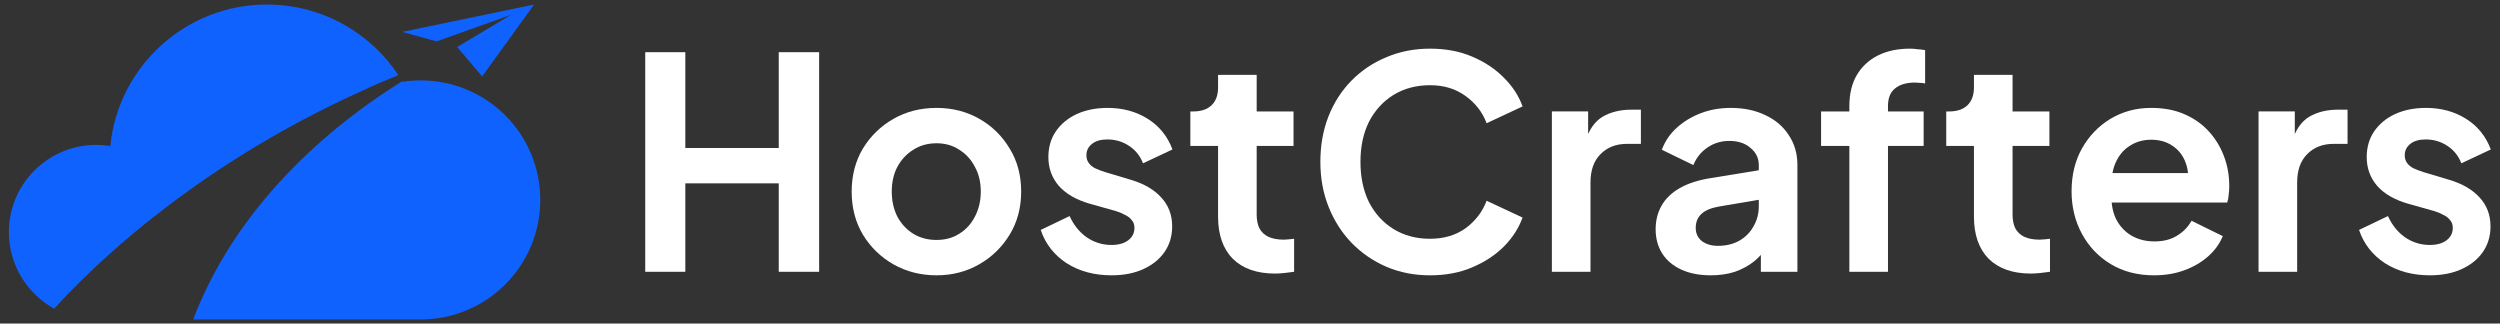 <svg width="255" height="33" viewBox="0 0 255 33" fill="none" xmlns="http://www.w3.org/2000/svg">
<rect x="0" y="0" width="255" height="33" fill="#333333" stroke="none"/>
<g clip-path="url(#clip0_29_76)">
<path d="M40.63 7.659C37.759 3.326 32.83 0.463 27.23 0.463C18.907 0.463 12.062 6.789 11.249 14.894C10.785 14.817 10.301 14.778 9.817 14.778C4.894 14.778 0.907 18.763 0.907 23.677C0.907 27.043 2.778 29.97 5.533 31.486C8.798 27.817 20.54 15.797 40.63 7.659Z" fill="#1062FE"/>
<path d="M55.108 20.388C55.108 13.656 49.65 8.201 42.914 8.201C42.282 8.201 41.669 8.246 41.062 8.343C41.05 8.323 41.037 8.304 41.03 8.285C35.062 11.973 24.514 19.95 19.701 32.588H42.927L42.921 32.582C49.65 32.575 55.108 27.12 55.108 20.388Z" fill="#1062FE"/>
<path d="M41.024 3.255L44.533 4.222L52.127 1.508L46.624 4.803H46.637L49.179 7.795L54.475 0.463L41.024 3.255Z" fill="#1062FE"/>
<path d="M26.849 3.217C19.869 3.217 14.217 8.872 14.217 15.842C14.217 18.073 14.798 20.169 15.817 21.994C21.146 17.809 28.372 13.044 37.475 9.007C35.217 5.525 31.301 3.217 26.849 3.217Z" fill="#1062FE"/>
<path d="M9.856 15.965C5.907 15.965 2.701 19.163 2.701 23.116C2.701 26.108 4.54 28.674 7.153 29.738C9.172 27.655 12.372 24.612 16.759 21.259C15.946 18.209 13.165 15.965 9.856 15.965Z" fill="#1062FE"/>
</g>
<path d="M247.839 28.082C246.095 28.082 244.572 27.672 243.269 26.85C241.986 26.008 241.104 24.876 240.623 23.453L243.57 22.039C243.991 22.961 244.572 23.683 245.314 24.204C246.075 24.725 246.917 24.986 247.839 24.986C248.561 24.986 249.132 24.826 249.553 24.505C249.974 24.184 250.184 23.763 250.184 23.242C250.184 22.921 250.094 22.661 249.913 22.46C249.753 22.24 249.523 22.059 249.222 21.919C248.941 21.759 248.631 21.629 248.29 21.528L245.614 20.777C244.231 20.376 243.179 19.765 242.457 18.943C241.756 18.121 241.405 17.149 241.405 16.026C241.405 15.024 241.656 14.152 242.157 13.411C242.678 12.649 243.389 12.058 244.291 11.637C245.213 11.216 246.266 11.006 247.448 11.006C248.991 11.006 250.354 11.376 251.537 12.118C252.72 12.86 253.561 13.902 254.062 15.245L251.056 16.658C250.775 15.916 250.304 15.325 249.643 14.884C248.981 14.443 248.24 14.223 247.418 14.223C246.757 14.223 246.236 14.373 245.855 14.674C245.474 14.974 245.283 15.365 245.283 15.846C245.283 16.147 245.364 16.407 245.524 16.628C245.684 16.848 245.905 17.029 246.185 17.169C246.486 17.309 246.827 17.439 247.208 17.56L249.823 18.341C251.166 18.742 252.198 19.344 252.92 20.145C253.662 20.947 254.032 21.929 254.032 23.092C254.032 24.074 253.772 24.946 253.251 25.707C252.73 26.449 252.008 27.03 251.086 27.451C250.164 27.872 249.082 28.082 247.839 28.082Z" fill="white"/>
<path d="M230.371 27.722V11.366H234.069V15.004L233.768 14.463C234.149 13.241 234.74 12.389 235.542 11.908C236.364 11.427 237.346 11.186 238.488 11.186H239.45V14.674H238.037C236.915 14.674 236.013 15.024 235.331 15.726C234.65 16.407 234.309 17.369 234.309 18.612V27.722H230.371Z" fill="white"/>
<path d="M219.718 28.082C218.035 28.082 216.562 27.702 215.299 26.94C214.036 26.178 213.054 25.146 212.353 23.843C211.651 22.541 211.3 21.097 211.3 19.514C211.3 17.87 211.651 16.417 212.353 15.155C213.074 13.872 214.046 12.86 215.269 12.118C216.511 11.376 217.894 11.006 219.418 11.006C220.701 11.006 221.823 11.216 222.785 11.637C223.767 12.058 224.599 12.639 225.28 13.381C225.962 14.122 226.483 14.974 226.844 15.936C227.205 16.878 227.385 17.901 227.385 19.003C227.385 19.284 227.365 19.574 227.325 19.875C227.305 20.175 227.255 20.436 227.175 20.657H214.547V17.65H224.95L223.086 19.063C223.266 18.141 223.216 17.319 222.935 16.598C222.675 15.876 222.234 15.305 221.613 14.884C221.011 14.463 220.28 14.253 219.418 14.253C218.596 14.253 217.864 14.463 217.223 14.884C216.582 15.285 216.091 15.886 215.75 16.688C215.429 17.47 215.309 18.422 215.389 19.544C215.309 20.546 215.439 21.438 215.78 22.22C216.141 22.982 216.662 23.573 217.343 23.994C218.045 24.415 218.847 24.625 219.748 24.625C220.65 24.625 221.412 24.435 222.033 24.054C222.675 23.673 223.176 23.162 223.537 22.52L226.724 24.084C226.403 24.866 225.902 25.557 225.22 26.158C224.539 26.76 223.727 27.231 222.785 27.571C221.863 27.912 220.841 28.082 219.718 28.082Z" fill="white"/>
<path d="M207.145 27.902C205.301 27.902 203.868 27.401 202.846 26.399C201.844 25.377 201.343 23.944 201.343 22.1V14.884H198.517V11.367H198.817C199.619 11.367 200.24 11.156 200.681 10.735C201.122 10.314 201.343 9.703 201.343 8.901V7.638H205.281V11.367H209.039V14.884H205.281V21.889C205.281 22.43 205.371 22.891 205.552 23.272C205.752 23.653 206.053 23.944 206.454 24.144C206.875 24.345 207.406 24.445 208.047 24.445C208.187 24.445 208.348 24.435 208.528 24.415C208.729 24.395 208.919 24.375 209.099 24.355V27.722C208.819 27.762 208.498 27.802 208.137 27.842C207.777 27.882 207.446 27.902 207.145 27.902Z" fill="white"/>
<path d="M188.635 27.722V14.884H185.749V11.367H188.635V10.825C188.635 9.583 188.886 8.53 189.387 7.668C189.908 6.787 190.63 6.115 191.552 5.654C192.474 5.193 193.566 4.963 194.829 4.963C195.069 4.963 195.33 4.983 195.61 5.023C195.911 5.043 196.162 5.073 196.362 5.113V8.51C196.162 8.47 195.971 8.45 195.791 8.45C195.63 8.43 195.48 8.42 195.34 8.42C194.458 8.42 193.776 8.621 193.295 9.021C192.814 9.402 192.574 10.004 192.574 10.825V11.367H196.212V14.884H192.574V27.722H188.635Z" fill="white"/>
<path d="M174.497 28.082C173.354 28.082 172.362 27.892 171.52 27.511C170.679 27.13 170.027 26.589 169.566 25.888C169.105 25.166 168.875 24.334 168.875 23.392C168.875 22.49 169.075 21.689 169.476 20.987C169.877 20.266 170.498 19.664 171.34 19.183C172.182 18.702 173.244 18.361 174.527 18.161L179.878 17.289V20.296L175.278 21.077C174.497 21.218 173.916 21.468 173.535 21.829C173.154 22.19 172.963 22.661 172.963 23.242C172.963 23.803 173.174 24.254 173.595 24.595C174.036 24.916 174.577 25.076 175.218 25.076C176.04 25.076 176.762 24.906 177.383 24.565C178.024 24.204 178.515 23.713 178.856 23.092C179.217 22.47 179.397 21.789 179.397 21.047V16.838C179.397 16.137 179.117 15.555 178.556 15.094C178.014 14.613 177.293 14.373 176.391 14.373C175.549 14.373 174.797 14.603 174.136 15.064C173.495 15.505 173.024 16.097 172.723 16.838L169.506 15.275C169.827 14.413 170.328 13.671 171.009 13.05C171.711 12.409 172.533 11.908 173.475 11.547C174.417 11.186 175.439 11.006 176.541 11.006C177.884 11.006 179.067 11.256 180.089 11.757C181.111 12.238 181.903 12.92 182.464 13.802C183.045 14.664 183.336 15.676 183.336 16.838V27.722H179.608V24.926L180.45 24.866C180.029 25.567 179.528 26.158 178.946 26.639C178.365 27.1 177.704 27.461 176.962 27.722C176.221 27.962 175.399 28.082 174.497 28.082Z" fill="white"/>
<path d="M158.291 27.722V11.366H161.989V15.004L161.688 14.463C162.069 13.241 162.661 12.389 163.462 11.908C164.284 11.427 165.266 11.186 166.409 11.186H167.371V14.674H165.958C164.835 14.674 163.933 15.024 163.252 15.726C162.57 16.407 162.23 17.369 162.23 18.612V27.722H158.291Z" fill="white"/>
<path d="M145.862 28.083C144.258 28.083 142.775 27.792 141.412 27.211C140.069 26.629 138.887 25.818 137.865 24.775C136.862 23.733 136.081 22.511 135.52 21.108C134.958 19.704 134.678 18.171 134.678 16.508C134.678 14.844 134.948 13.311 135.489 11.908C136.051 10.485 136.832 9.262 137.835 8.24C138.857 7.197 140.049 6.396 141.412 5.835C142.775 5.253 144.258 4.963 145.862 4.963C147.465 4.963 148.898 5.233 150.161 5.774C151.444 6.316 152.526 7.037 153.408 7.939C154.29 8.821 154.921 9.793 155.302 10.855L151.634 12.569C151.213 11.447 150.502 10.525 149.5 9.803C148.498 9.062 147.285 8.691 145.862 8.691C144.459 8.691 143.216 9.021 142.134 9.683C141.072 10.344 140.24 11.256 139.638 12.419C139.057 13.581 138.767 14.944 138.767 16.508C138.767 18.071 139.057 19.444 139.638 20.627C140.24 21.789 141.072 22.701 142.134 23.362C143.216 24.024 144.459 24.355 145.862 24.355C147.285 24.355 148.498 23.994 149.5 23.272C150.502 22.531 151.213 21.599 151.634 20.476L155.302 22.19C154.921 23.252 154.29 24.234 153.408 25.136C152.526 26.018 151.444 26.73 150.161 27.271C148.898 27.812 147.465 28.083 145.862 28.083Z" fill="white"/>
<path d="M130.045 27.902C128.201 27.902 126.768 27.401 125.746 26.399C124.744 25.377 124.243 23.944 124.243 22.1V14.884H121.416V11.367H121.717C122.519 11.367 123.14 11.156 123.581 10.735C124.022 10.314 124.243 9.703 124.243 8.901V7.638H128.181V11.367H131.939V14.884H128.181V21.889C128.181 22.43 128.271 22.891 128.452 23.272C128.652 23.653 128.953 23.944 129.354 24.144C129.775 24.345 130.306 24.445 130.947 24.445C131.087 24.445 131.248 24.435 131.428 24.415C131.629 24.395 131.819 24.375 131.999 24.355V27.722C131.719 27.762 131.398 27.802 131.037 27.842C130.676 27.882 130.346 27.902 130.045 27.902Z" fill="white"/>
<path d="M113.369 28.082C111.625 28.082 110.102 27.672 108.799 26.85C107.516 26.008 106.634 24.876 106.153 23.453L109.1 22.039C109.521 22.961 110.102 23.683 110.843 24.204C111.605 24.725 112.447 24.986 113.369 24.986C114.091 24.986 114.662 24.826 115.083 24.505C115.504 24.184 115.714 23.763 115.714 23.242C115.714 22.921 115.624 22.661 115.443 22.46C115.283 22.24 115.053 22.059 114.752 21.919C114.471 21.759 114.161 21.629 113.82 21.528L111.144 20.777C109.761 20.376 108.709 19.765 107.987 18.943C107.286 18.121 106.935 17.149 106.935 16.026C106.935 15.024 107.186 14.152 107.687 13.411C108.208 12.649 108.919 12.058 109.821 11.637C110.743 11.216 111.796 11.006 112.978 11.006C114.521 11.006 115.884 11.376 117.067 12.118C118.249 12.86 119.091 13.902 119.592 15.245L116.586 16.658C116.305 15.916 115.834 15.325 115.173 14.884C114.511 14.443 113.77 14.223 112.948 14.223C112.287 14.223 111.765 14.373 111.385 14.674C111.004 14.974 110.813 15.365 110.813 15.846C110.813 16.147 110.894 16.407 111.054 16.628C111.214 16.848 111.435 17.029 111.715 17.169C112.016 17.309 112.357 17.439 112.738 17.56L115.353 18.341C116.696 18.742 117.728 19.344 118.45 20.145C119.192 20.947 119.562 21.929 119.562 23.092C119.562 24.074 119.302 24.946 118.781 25.707C118.26 26.449 117.538 27.03 116.616 27.451C115.694 27.872 114.612 28.082 113.369 28.082Z" fill="white"/>
<path d="M95.53 28.082C93.927 28.082 92.463 27.712 91.141 26.97C89.838 26.229 88.796 25.216 88.014 23.933C87.252 22.651 86.871 21.188 86.871 19.544C86.871 17.901 87.252 16.437 88.014 15.155C88.796 13.872 89.838 12.86 91.141 12.118C92.444 11.376 93.907 11.006 95.53 11.006C97.134 11.006 98.587 11.376 99.889 12.118C101.192 12.86 102.225 13.872 102.986 15.155C103.768 16.417 104.159 17.881 104.159 19.544C104.159 21.188 103.768 22.651 102.986 23.933C102.205 25.216 101.162 26.229 99.859 26.97C98.557 27.712 97.114 28.082 95.53 28.082ZM95.53 24.475C96.412 24.475 97.184 24.264 97.845 23.843C98.527 23.422 99.058 22.841 99.439 22.1C99.839 21.338 100.04 20.486 100.04 19.544C100.04 18.582 99.839 17.74 99.439 17.019C99.058 16.277 98.527 15.696 97.845 15.275C97.184 14.834 96.412 14.613 95.53 14.613C94.628 14.613 93.837 14.834 93.155 15.275C92.474 15.696 91.932 16.277 91.531 17.019C91.151 17.74 90.96 18.582 90.96 19.544C90.96 20.486 91.151 21.338 91.531 22.1C91.932 22.841 92.474 23.422 93.155 23.843C93.837 24.264 94.628 24.475 95.53 24.475Z" fill="white"/>
<path d="M65.814 27.722V5.323H69.903V15.095H79.433V5.323H83.552V27.722H79.433V18.702H69.903V27.722H65.814Z" fill="white"/>
<defs>
<clipPath id="clip0_29_76">
<rect width="54.2" height="32.119" fill="white" transform="translate(0.907 0.463)"/>
</clipPath>
</defs>
</svg>
